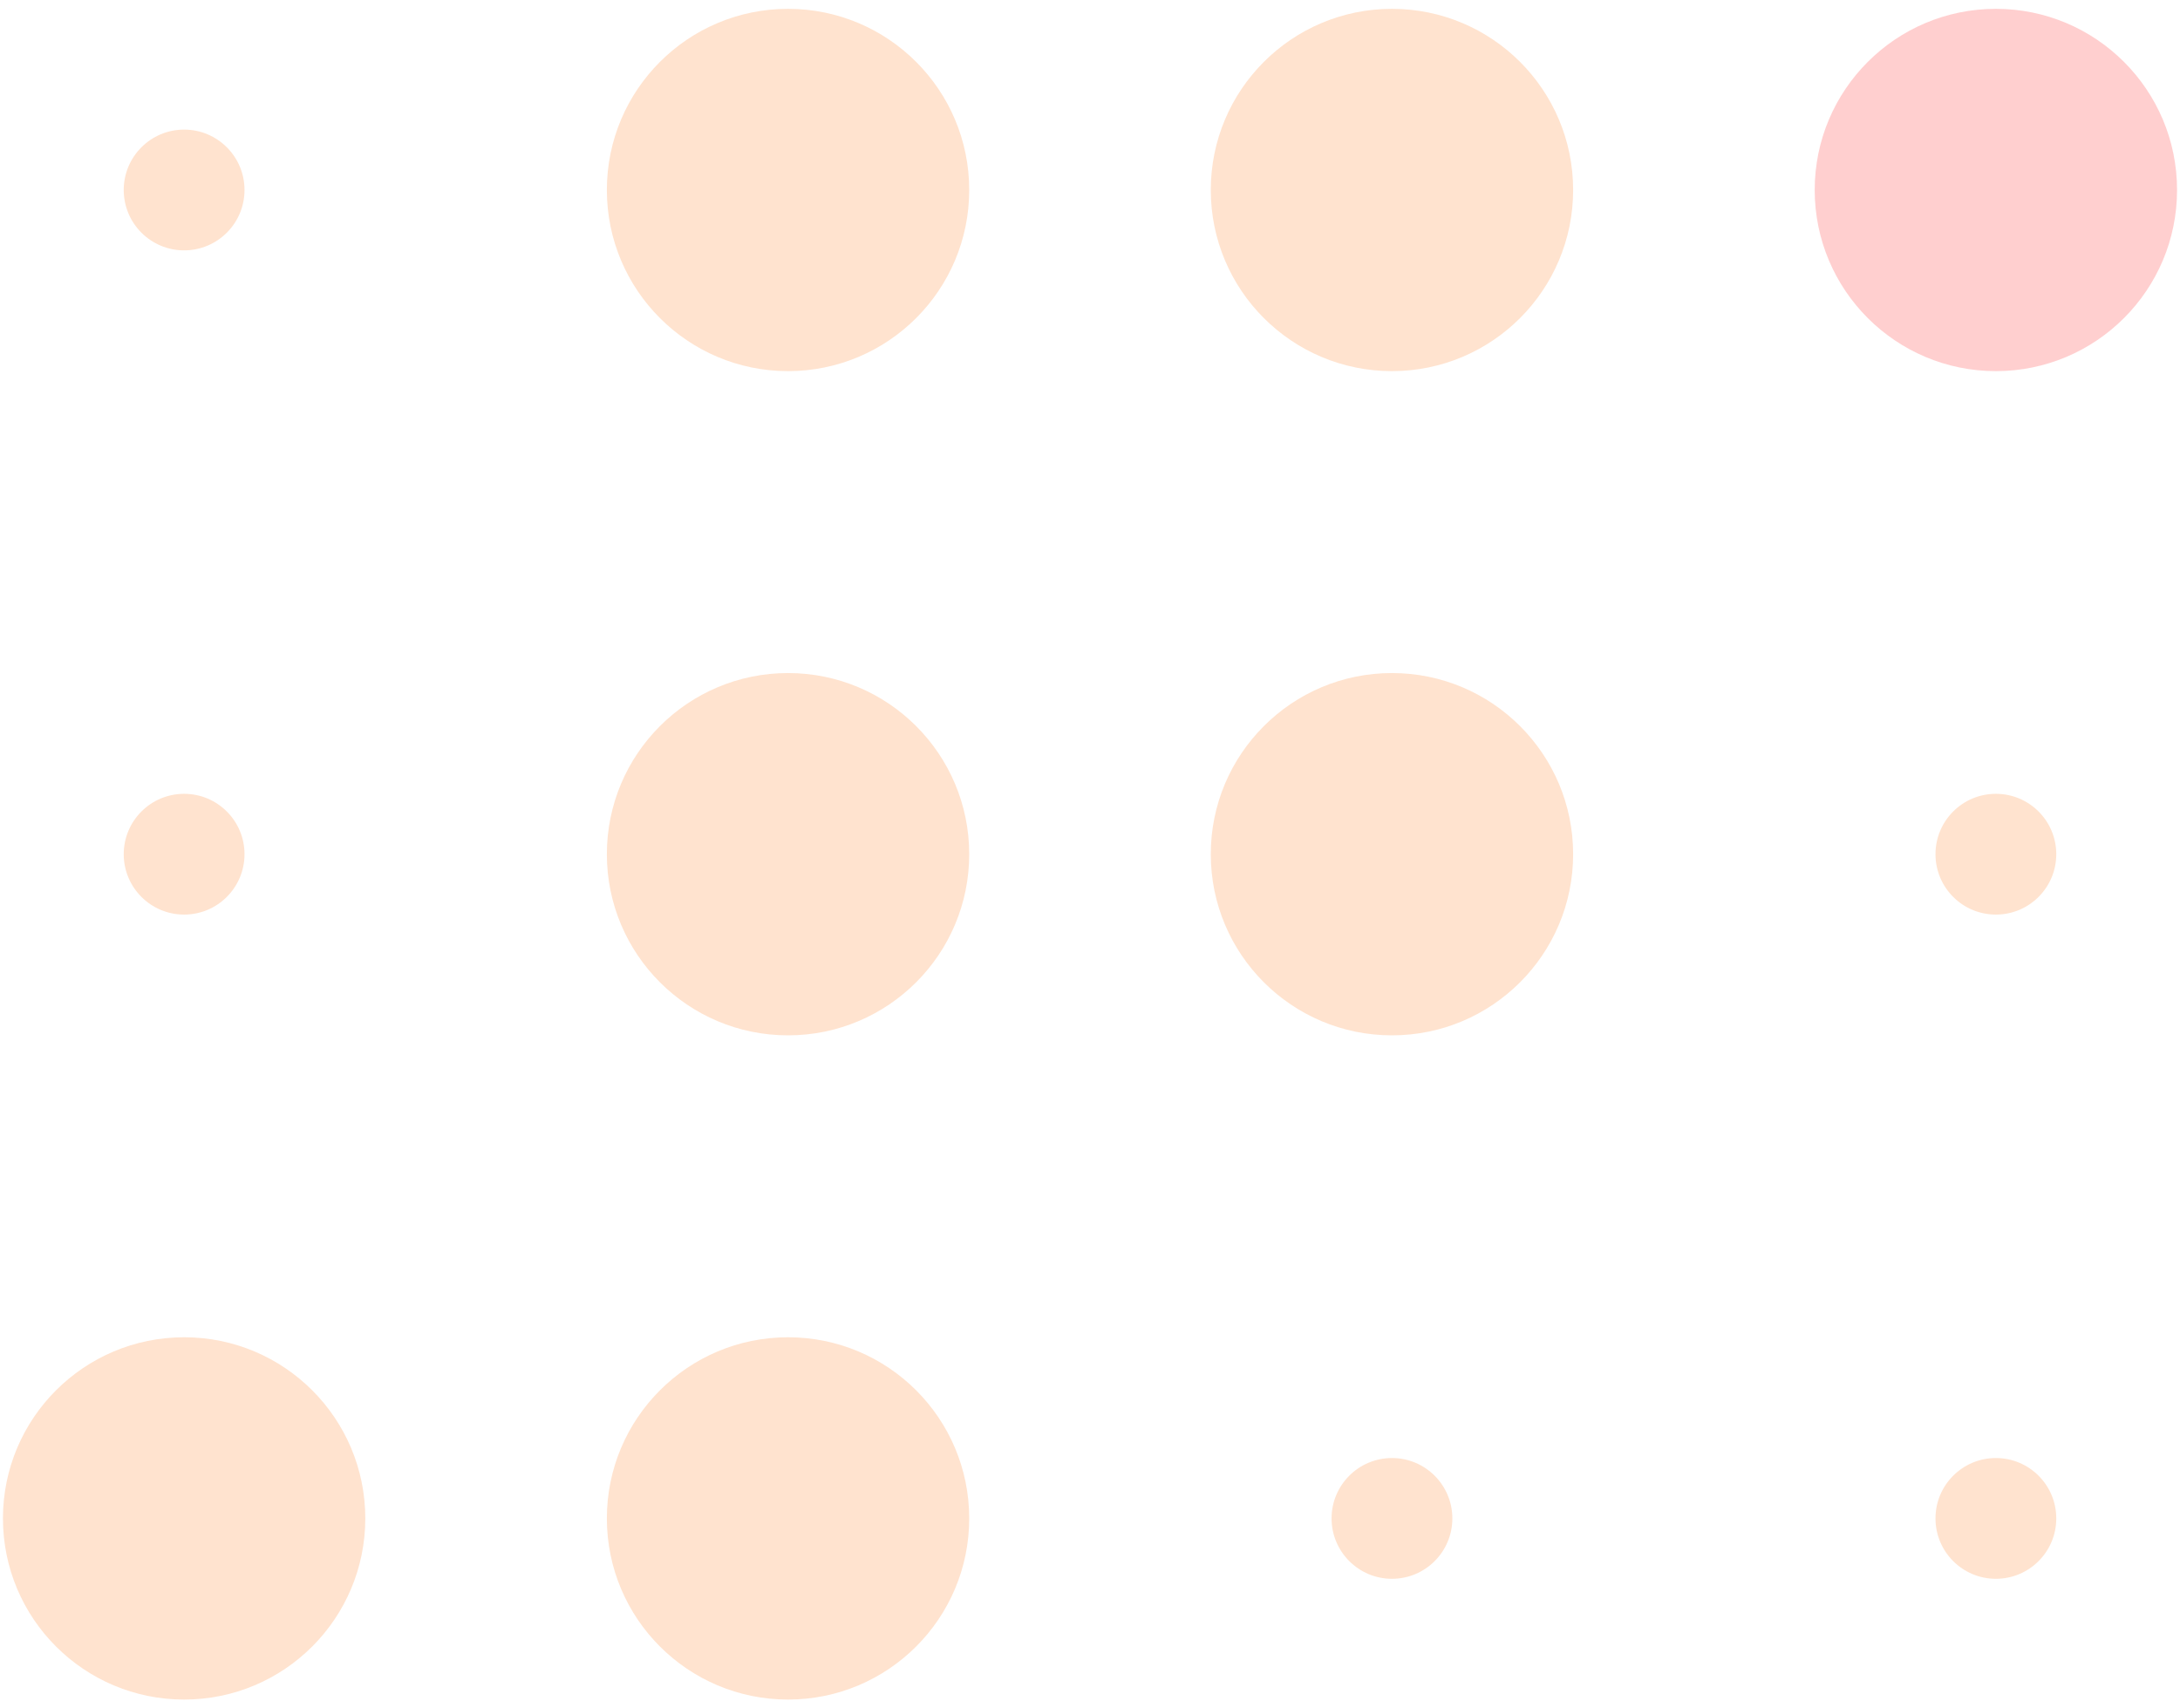 <svg width="111" height="87" viewBox="0 0 111 87" fill="none" xmlns="http://www.w3.org/2000/svg">
<path d="M49.35 9.675C49.35 14.77 45.22 18.9 40.125 18.9C35.03 18.9 30.9 14.77 30.9 9.675C30.9 4.58 35.03 0.45 40.125 0.45C45.22 0.45 49.35 4.58 49.35 9.675Z" fill="#FF6B00" fill-opacity="0.19"/>
<path d="M49.35 43.5C49.35 48.595 45.22 52.725 40.125 52.725C35.03 52.725 30.9 48.595 30.9 43.5C30.9 38.405 35.03 34.275 40.125 34.275C45.22 34.275 49.35 38.405 49.35 43.5Z" fill="#FF6B00" fill-opacity="0.19"/>
<path d="M49.35 77.325C49.35 82.42 45.22 86.55 40.125 86.55C35.03 86.55 30.9 82.42 30.9 77.325C30.9 72.23 35.03 68.1 40.125 68.1C45.22 68.1 49.35 72.23 49.35 77.325Z" fill="#FF6B00" fill-opacity="0.19"/>
<path d="M80.1 9.675C80.1 14.77 75.97 18.9 70.875 18.9C65.78 18.9 61.65 14.77 61.65 9.675C61.65 4.58 65.78 0.45 70.875 0.45C75.97 0.45 80.1 4.58 80.1 9.675Z" fill="#FF6B00" fill-opacity="0.19"/>
<path d="M18.6 77.325C18.6 82.42 14.47 86.55 9.375 86.55C4.28 86.55 0.15 82.42 0.15 77.325C0.15 72.23 4.28 68.1 9.375 68.1C14.47 68.1 18.6 72.23 18.6 77.325Z" fill="#FF6B00" fill-opacity="0.19"/>
<path d="M12.45 9.675C12.45 11.373 11.073 12.75 9.375 12.75C7.677 12.75 6.3 11.373 6.3 9.675C6.3 7.977 7.677 6.6 9.375 6.6C11.073 6.6 12.45 7.977 12.45 9.675Z" fill="#FF6B00" fill-opacity="0.19"/>
<path d="M12.45 43.5C12.45 45.198 11.073 46.575 9.375 46.575C7.677 46.575 6.3 45.198 6.3 43.5C6.3 41.802 7.677 40.425 9.375 40.425C11.073 40.425 12.45 41.802 12.45 43.5Z" fill="#FF6B00" fill-opacity="0.19"/>
<path d="M73.95 77.325C73.95 79.023 72.573 80.4 70.875 80.4C69.177 80.4 67.8 79.023 67.8 77.325C67.8 75.627 69.177 74.25 70.875 74.25C72.573 74.25 73.95 75.627 73.95 77.325Z" fill="#FF6B00" fill-opacity="0.19"/>
<path d="M104.7 43.5C104.7 45.198 103.323 46.575 101.625 46.575C99.927 46.575 98.55 45.198 98.55 43.5C98.55 41.802 99.927 40.425 101.625 40.425C103.323 40.425 104.7 41.802 104.7 43.5Z" fill="#FF6B00" fill-opacity="0.19"/>
<path d="M104.7 77.325C104.7 79.023 103.323 80.4 101.625 80.4C99.927 80.4 98.55 79.023 98.55 77.325C98.55 75.627 99.927 74.25 101.625 74.25C103.323 74.25 104.7 75.627 104.7 77.325Z" fill="#FF6B00" fill-opacity="0.19"/>
<path d="M80.1 43.5C80.1 48.595 75.97 52.725 70.875 52.725C65.78 52.725 61.65 48.595 61.65 43.5C61.65 38.405 65.78 34.275 70.875 34.275C75.97 34.275 80.1 38.405 80.1 43.5Z" fill="#FF6B00" fill-opacity="0.19"/>
<path d="M110.85 9.675C110.85 14.77 106.72 18.9 101.625 18.9C96.53 18.9 92.4 14.77 92.4 9.675C92.4 4.58 96.53 0.45 101.625 0.45C106.72 0.45 110.85 4.58 110.85 9.675Z" fill="red" fill-opacity="0.19"/>
</svg>
